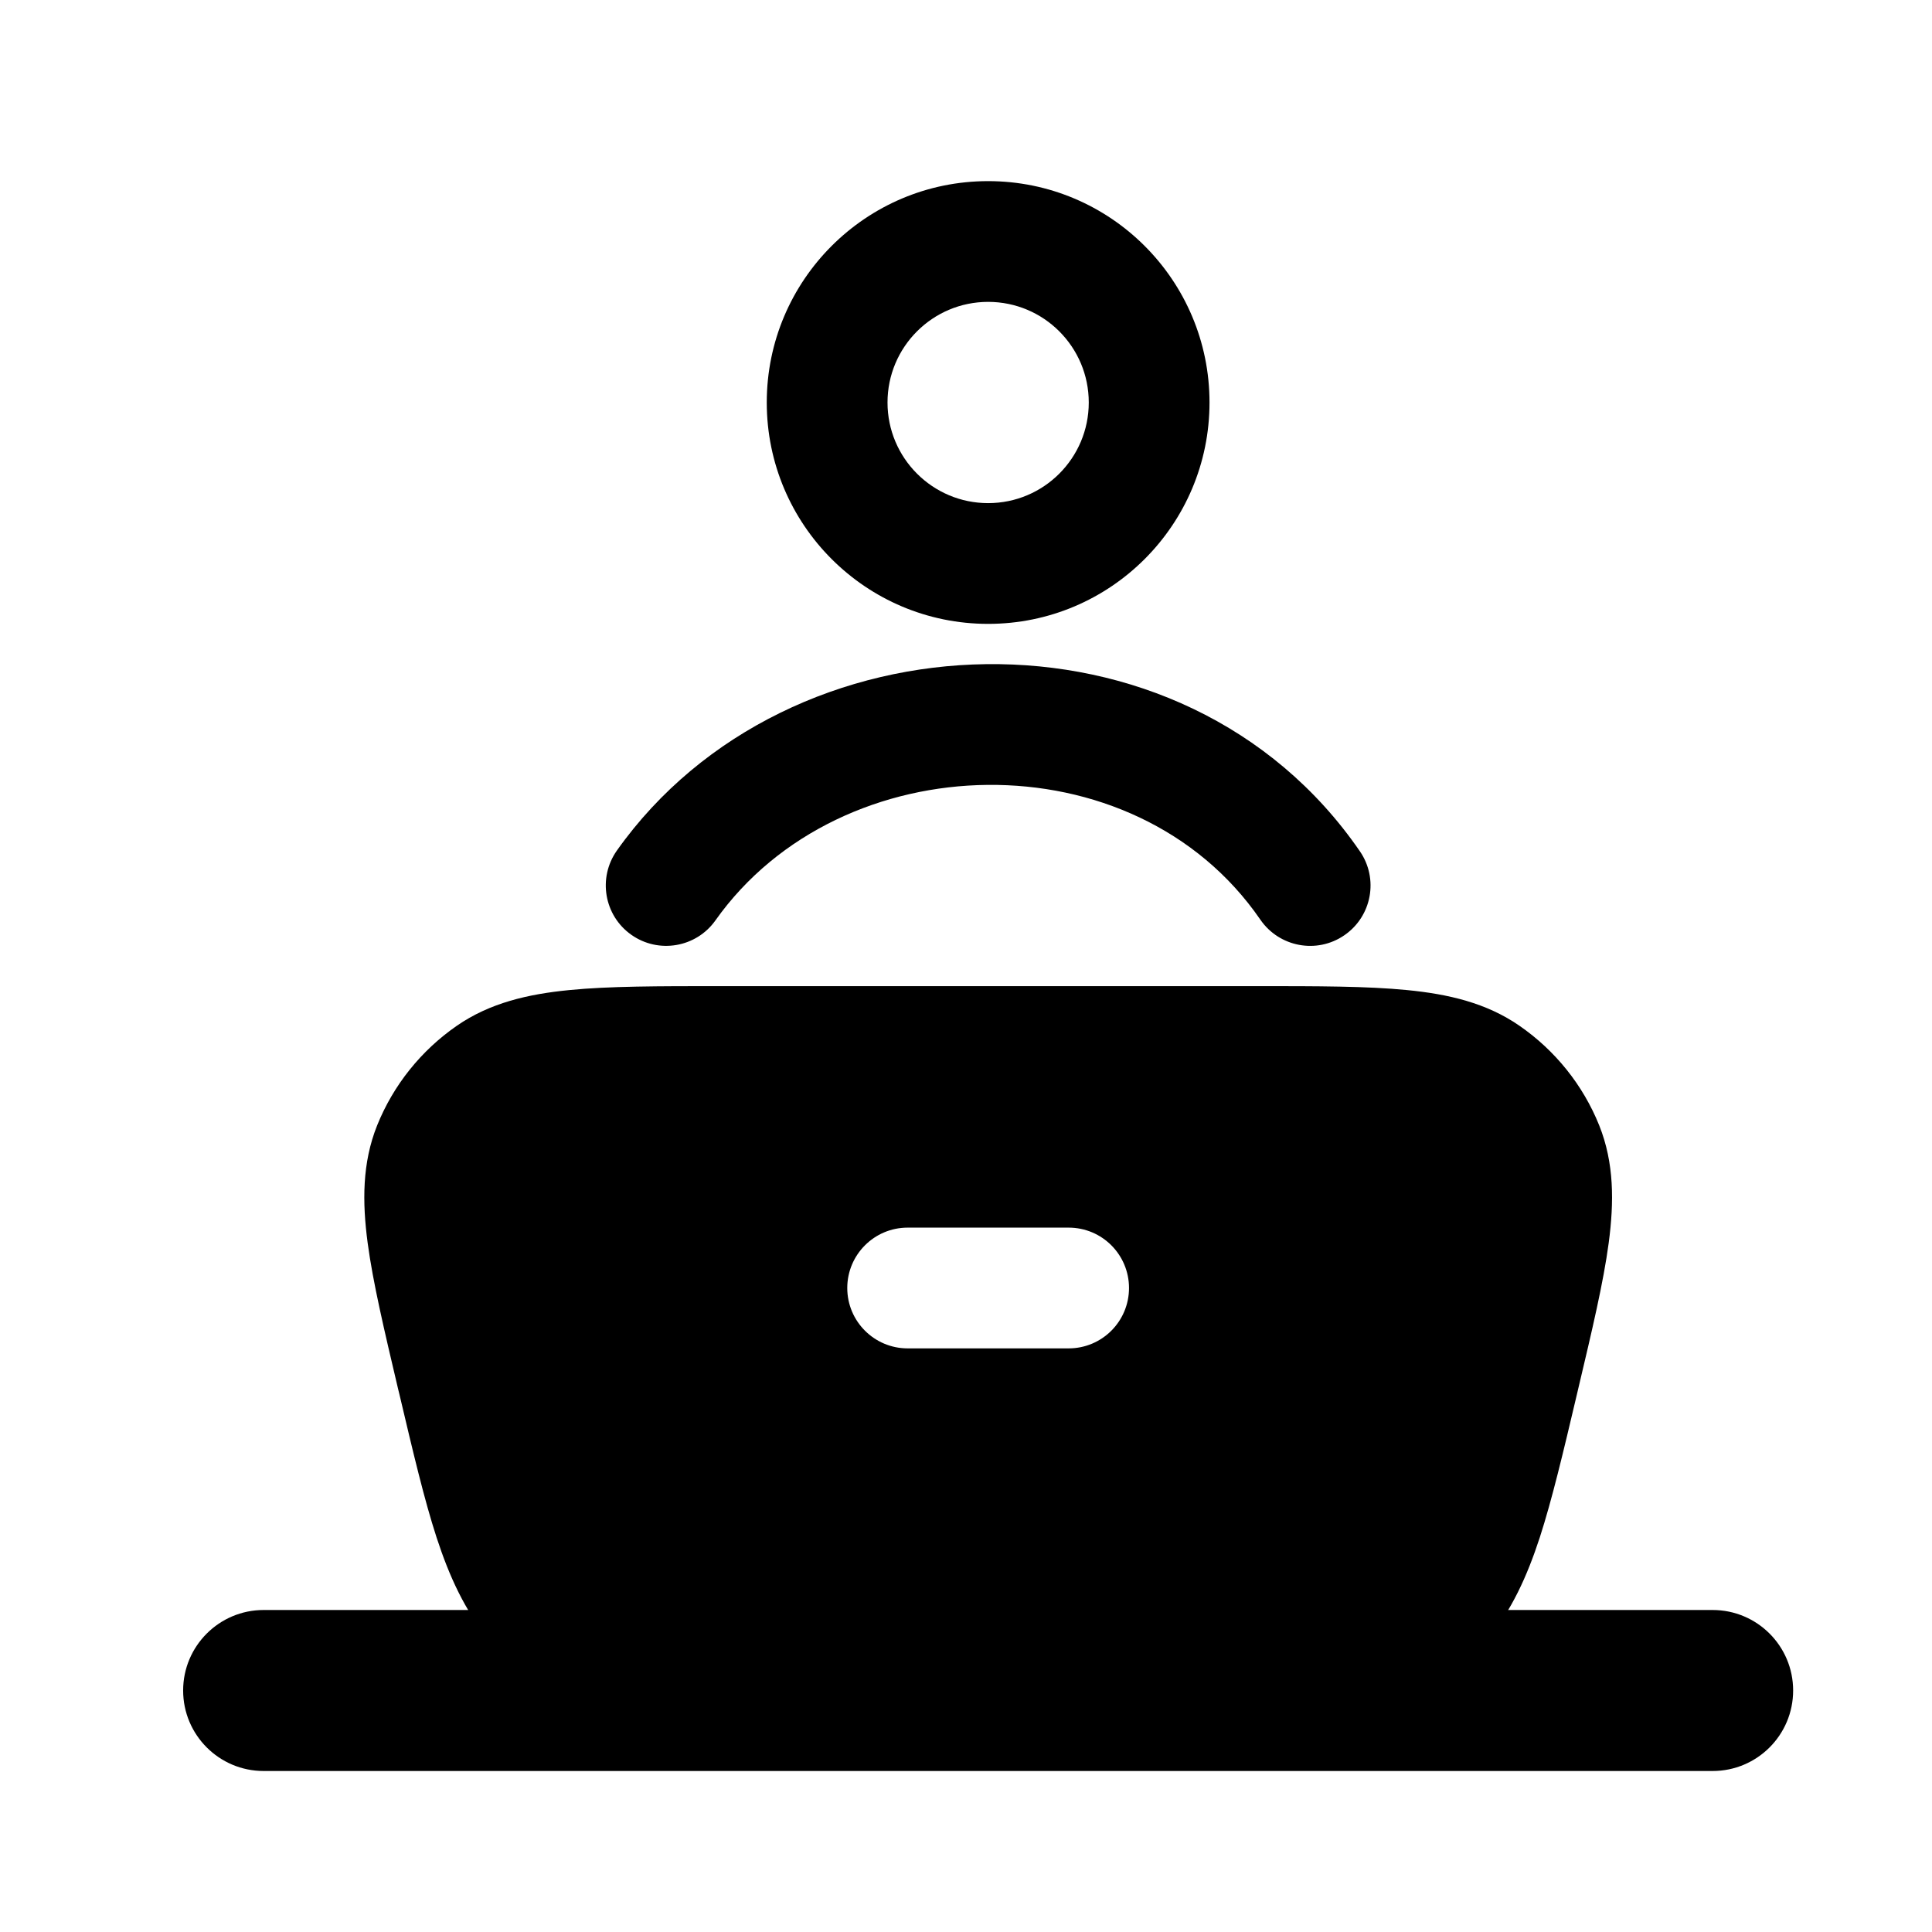 <svg width="24" height="24" viewBox="0 0 24 24" xmlns="http://www.w3.org/2000/svg">
<path fill-rule="evenodd" clip-rule="evenodd" d="M2.275 21C2.275 20.448 2.723 20 3.275 20H21.275C21.828 20 22.275 20.448 22.275 21C22.275 21.552 21.828 22 21.275 22H3.275C2.723 22 2.275 21.552 2.275 21Z" fill="currentColor"/>
<path fill-rule="evenodd" clip-rule="evenodd" d="M8.938 12.25H15.612H15.612C16.365 12.25 16.985 12.25 17.479 12.299C17.989 12.349 18.464 12.457 18.876 12.743C19.32 13.05 19.665 13.48 19.866 13.98C20.053 14.447 20.051 14.933 19.984 15.439C19.919 15.928 19.777 16.527 19.605 17.253L19.605 17.253L19.589 17.321C19.419 18.042 19.28 18.628 19.128 19.098C18.969 19.585 18.778 20.003 18.476 20.371C18.129 20.793 17.694 21.134 17.202 21.372C16.773 21.579 16.321 21.668 15.807 21.71C15.312 21.75 14.706 21.75 13.959 21.75H10.592C9.845 21.75 9.239 21.75 8.743 21.71C8.23 21.668 7.778 21.579 7.349 21.372C6.857 21.134 6.422 20.793 6.075 20.371C5.773 20.003 5.582 19.585 5.423 19.098C5.27 18.628 5.132 18.042 4.962 17.322L4.945 17.253C4.774 16.527 4.632 15.928 4.567 15.439C4.5 14.933 4.498 14.447 4.685 13.98C4.886 13.48 5.231 13.05 5.674 12.743C6.087 12.457 6.562 12.349 7.072 12.299C7.566 12.25 8.186 12.25 8.938 12.25H8.938ZM11.275 15.25C10.861 15.25 10.525 15.586 10.525 16C10.525 16.414 10.861 16.75 11.275 16.75H13.275C13.69 16.75 14.025 16.414 14.025 16C14.025 15.586 13.69 15.25 13.275 15.25H11.275Z" fill="currentColor"/>
<g class="pr-icon-bulk-secondary">
<path fill-rule="evenodd" clip-rule="evenodd" d="M15.657 11.425C14.09 9.144 10.443 9.237 8.887 11.434C8.648 11.771 8.18 11.851 7.842 11.612C7.504 11.373 7.424 10.905 7.663 10.566C9.784 7.572 14.698 7.382 16.893 10.575C17.128 10.916 17.042 11.383 16.7 11.618C16.359 11.853 15.892 11.766 15.657 11.425Z" fill="currentColor"/>
<path fill-rule="evenodd" clip-rule="evenodd" d="M12.275 3.75C11.585 3.75 11.025 4.31 11.025 5C11.025 5.69 11.585 6.25 12.275 6.25C12.966 6.25 13.525 5.69 13.525 5C13.525 4.31 12.966 3.75 12.275 3.75ZM9.525 5C9.525 3.481 10.757 2.25 12.275 2.25C13.794 2.25 15.025 3.481 15.025 5C15.025 6.519 13.794 7.75 12.275 7.75C10.757 7.75 9.525 6.519 9.525 5Z" fill="currentColor"/>
</g>
</svg>
